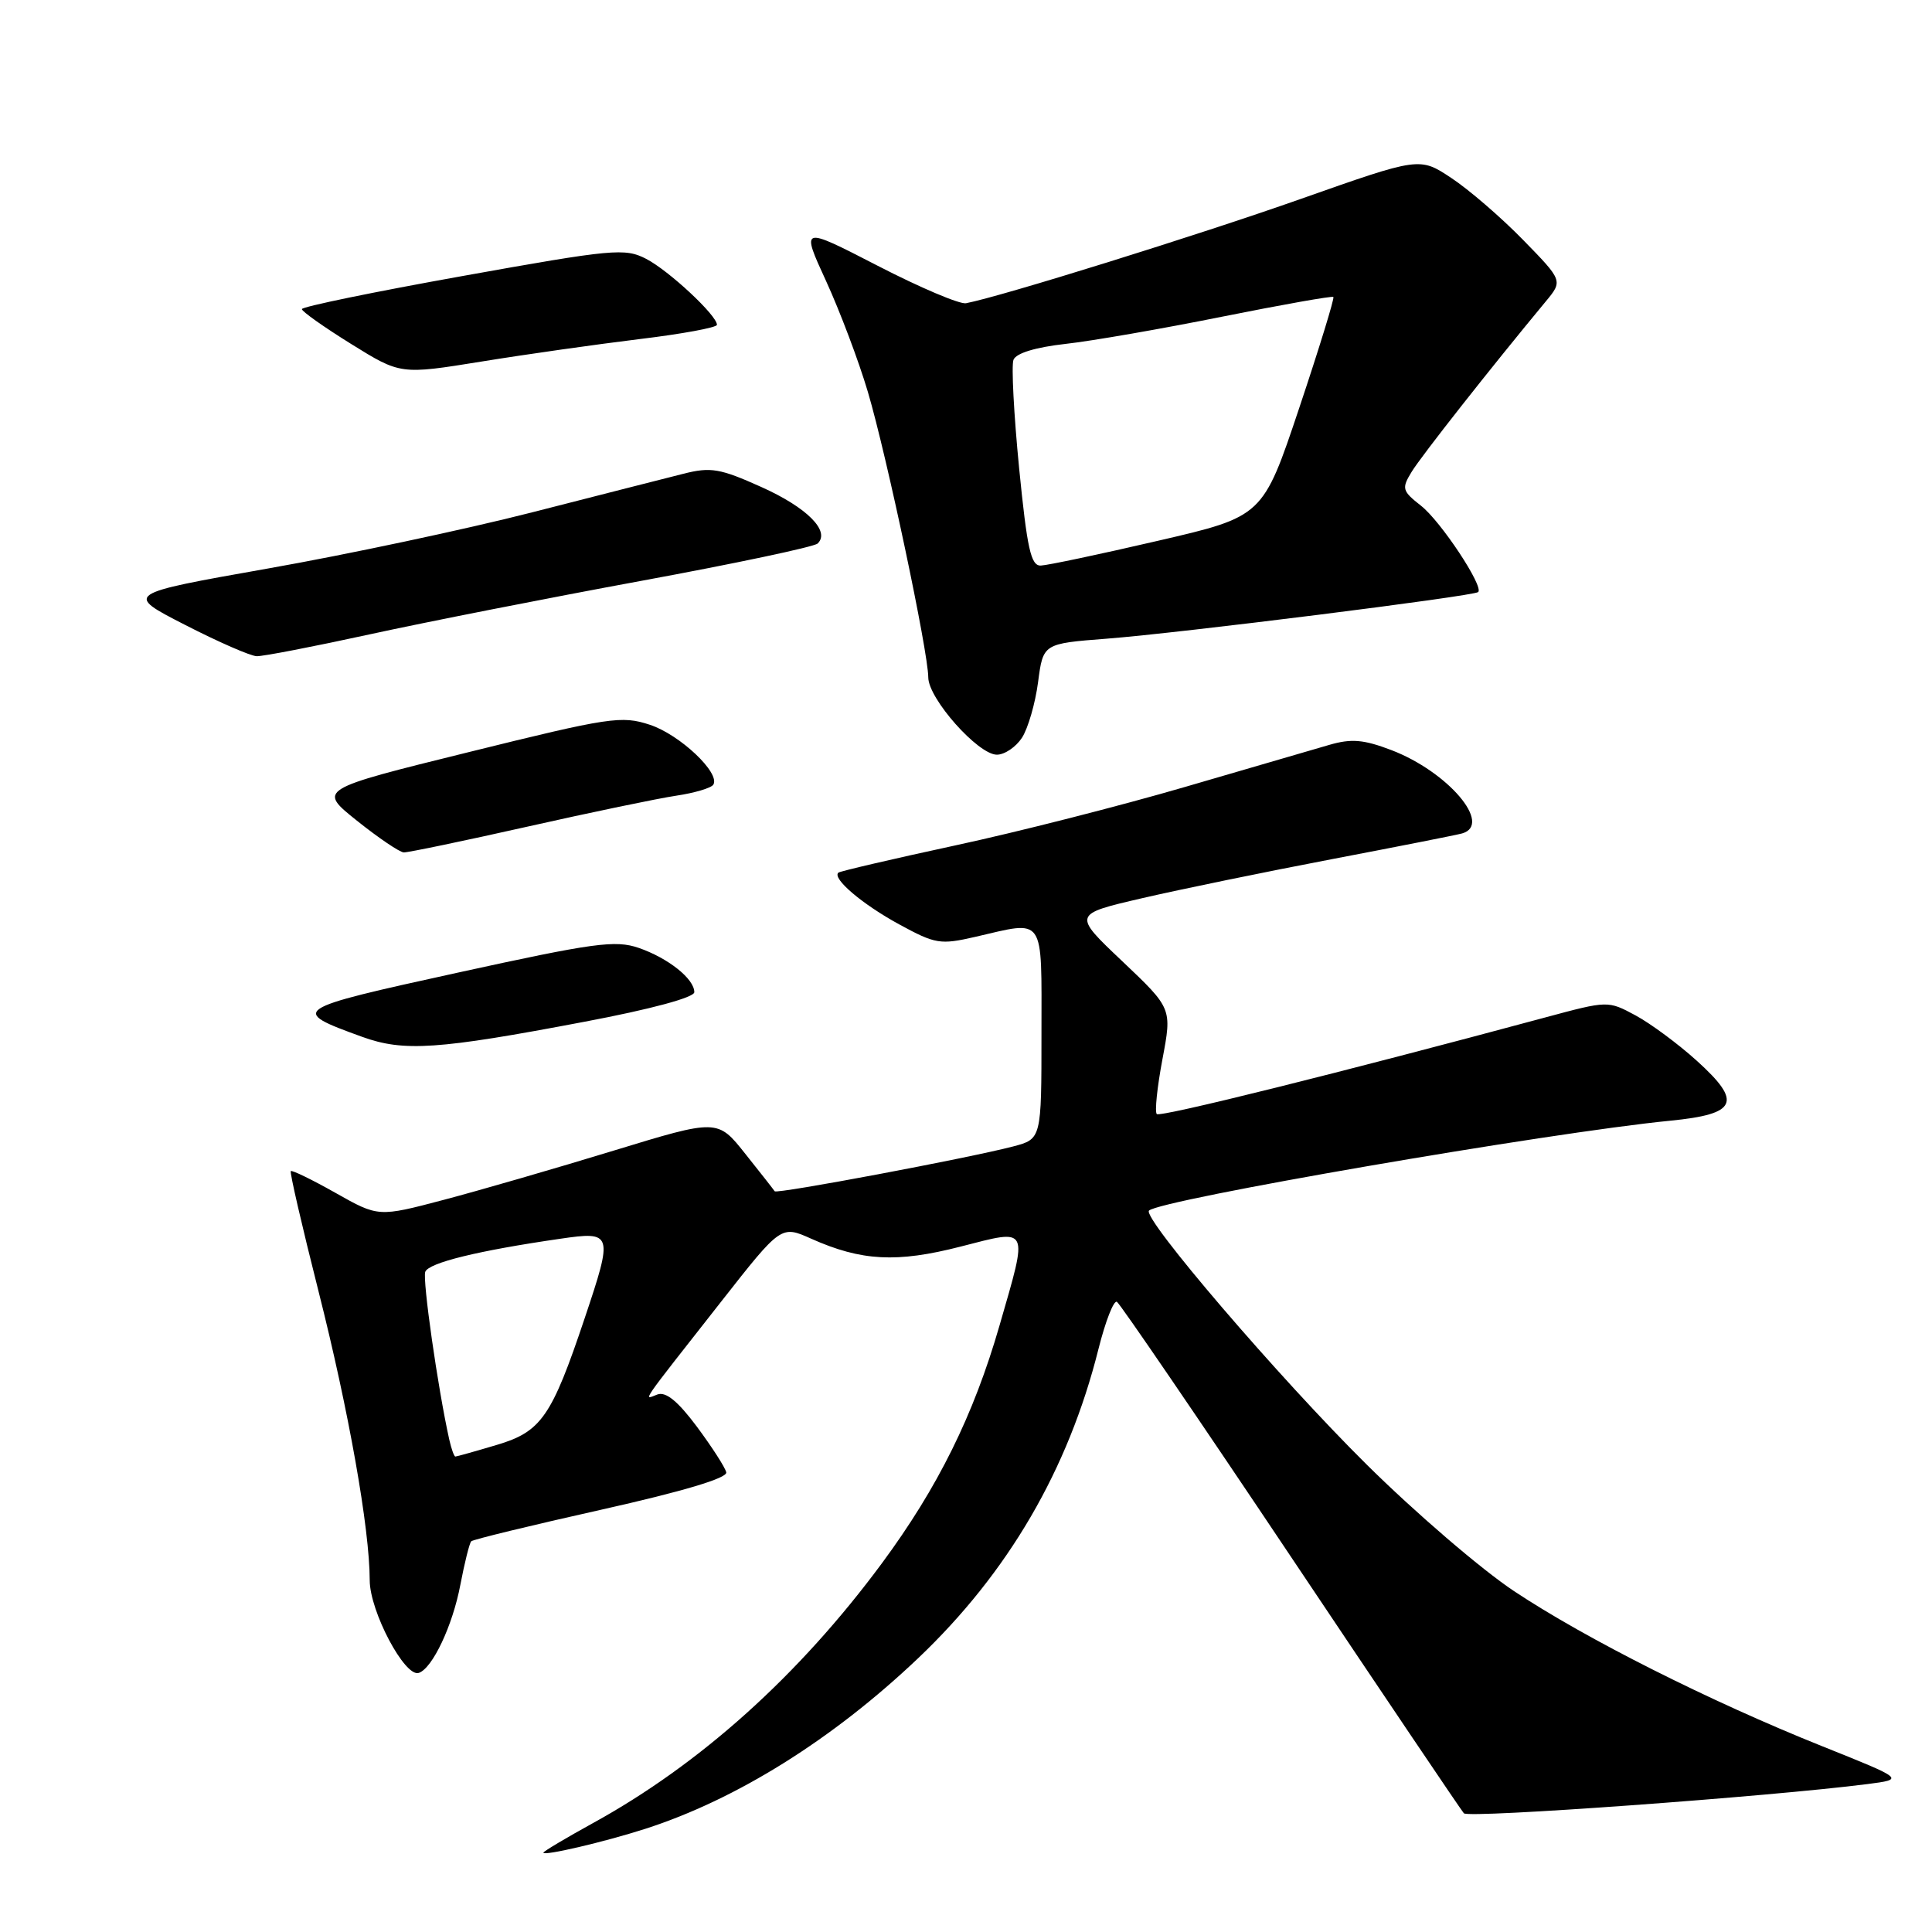<?xml version="1.0" encoding="UTF-8" standalone="no"?>
<!DOCTYPE svg PUBLIC "-//W3C//DTD SVG 1.1//EN" "http://www.w3.org/Graphics/SVG/1.1/DTD/svg11.dtd" >
<svg xmlns="http://www.w3.org/2000/svg" xmlns:xlink="http://www.w3.org/1999/xlink" version="1.1" viewBox="0 0 256 256">
 <g >
 <path fill="currentColor"
d=" M 85.50 242.33 C 97.59 238.44 110.33 230.48 121.65 219.73 C 133.58 208.39 141.54 194.76 145.55 178.76 C 146.48 175.06 147.58 172.24 148.00 172.50 C 148.42 172.76 158.79 187.94 171.03 206.24 C 183.27 224.53 193.60 239.85 193.97 240.27 C 194.57 240.96 234.48 238.06 247.44 236.40 C 252.38 235.76 252.38 235.76 241.44 231.38 C 226.56 225.42 210.11 217.14 200.63 210.84 C 196.29 207.96 187.50 200.41 181.08 194.05 C 169.51 182.60 151.31 161.36 152.25 160.41 C 153.70 158.97 205.15 150.09 221.31 148.50 C 230.21 147.62 230.91 146.05 224.85 140.57 C 222.38 138.33 218.71 135.62 216.71 134.54 C 213.06 132.58 213.06 132.58 204.78 134.81 C 177.62 142.13 153.74 148.07 153.28 147.62 C 152.99 147.33 153.33 144.06 154.03 140.35 C 155.30 133.62 155.30 133.62 148.72 127.38 C 142.14 121.15 142.14 121.15 151.32 119.02 C 156.37 117.85 167.70 115.52 176.50 113.84 C 185.30 112.16 193.06 110.63 193.75 110.43 C 197.81 109.25 191.87 102.26 184.36 99.39 C 180.69 97.99 179.06 97.85 176.14 98.70 C 174.14 99.28 165.53 101.79 157.00 104.28 C 148.47 106.77 134.75 110.27 126.50 112.04 C 118.25 113.82 111.32 115.44 111.09 115.63 C 110.22 116.39 114.27 119.83 119.16 122.49 C 123.95 125.10 124.60 125.20 129.22 124.14 C 138.58 121.98 138.00 121.13 138.00 136.96 C 138.00 150.92 138.00 150.92 134.25 151.91 C 128.41 153.44 102.89 158.24 102.65 157.85 C 102.53 157.66 100.78 155.42 98.75 152.88 C 95.08 148.26 95.08 148.26 81.29 152.47 C 73.71 154.79 63.59 157.72 58.82 158.98 C 50.14 161.27 50.14 161.27 44.47 158.07 C 41.35 156.31 38.68 155.01 38.53 155.18 C 38.38 155.36 40.02 162.47 42.18 171.00 C 46.22 186.96 48.98 202.55 48.99 209.40 C 49.00 213.51 53.64 222.28 55.49 221.67 C 57.30 221.07 59.98 215.40 61.00 209.99 C 61.56 207.06 62.21 204.46 62.44 204.23 C 62.68 203.99 70.43 202.11 79.68 200.04 C 90.56 197.60 96.41 195.85 96.23 195.09 C 96.09 194.44 94.33 191.72 92.34 189.04 C 89.80 185.64 88.22 184.36 87.10 184.78 C 85.25 185.47 84.48 186.58 95.59 172.43 C 103.50 162.35 103.50 162.35 107.50 164.14 C 114.14 167.10 118.83 167.35 127.28 165.18 C 136.50 162.82 136.27 162.36 132.44 175.64 C 129.00 187.55 124.27 197.11 116.85 207.15 C 105.88 221.98 92.80 233.75 78.57 241.57 C 74.96 243.56 72.00 245.32 72.00 245.49 C 72.00 245.96 80.02 244.09 85.50 242.33 Z  M 77.43 135.39 C 86.23 133.73 92.00 132.17 92.00 131.47 C 92.00 129.70 88.54 126.95 84.63 125.60 C 81.53 124.54 78.73 124.92 60.61 128.89 C 38.50 133.74 38.30 133.87 48.00 137.39 C 53.50 139.38 58.02 139.08 77.43 135.39 Z  M 69.86 109.54 C 78.30 107.64 87.20 105.79 89.62 105.43 C 92.04 105.07 94.25 104.41 94.52 103.97 C 95.47 102.43 90.09 97.35 86.12 96.04 C 82.37 94.80 80.81 95.03 62.11 99.66 C 42.11 104.60 42.11 104.60 47.30 108.75 C 50.16 111.04 52.95 112.92 53.50 112.95 C 54.05 112.97 61.41 111.44 69.86 109.54 Z  M 135.42 97.75 C 136.22 96.51 137.18 93.20 137.55 90.39 C 138.22 85.28 138.22 85.28 146.63 84.63 C 156.29 83.89 195.31 78.99 195.87 78.45 C 196.63 77.71 190.91 69.07 188.30 67.02 C 185.79 65.05 185.70 64.73 187.05 62.52 C 188.30 60.46 197.57 48.69 204.80 39.97 C 207.10 37.20 207.10 37.20 201.80 31.77 C 198.89 28.79 194.61 25.10 192.30 23.58 C 188.11 20.80 188.11 20.80 172.30 26.38 C 158.72 31.17 132.69 39.28 128.00 40.18 C 127.17 40.34 121.91 38.11 116.31 35.22 C 106.12 29.97 106.12 29.97 109.46 37.24 C 111.29 41.23 113.79 47.85 115.00 51.94 C 117.50 60.39 122.99 86.35 123.00 89.75 C 123.00 92.57 129.60 100.00 132.09 100.00 C 133.12 100.00 134.61 98.99 135.42 97.75 Z  M 49.01 84.05 C 56.43 82.43 72.62 79.24 85.00 76.96 C 97.38 74.68 107.88 72.46 108.34 72.02 C 110.06 70.38 106.92 67.24 100.88 64.53 C 95.41 62.07 94.18 61.86 90.58 62.77 C 88.34 63.33 79.30 65.64 70.50 67.89 C 61.70 70.14 45.95 73.49 35.50 75.33 C 16.50 78.69 16.50 78.69 24.50 82.79 C 28.90 85.05 33.18 86.92 34.01 86.95 C 34.84 86.98 41.59 85.67 49.01 84.05 Z  M 84.75 44.93 C 90.39 44.25 95.00 43.40 95.00 43.04 C 95.00 41.79 88.62 35.85 85.62 34.30 C 82.81 32.85 81.25 32.99 61.31 36.57 C 49.59 38.67 40.00 40.64 40.00 40.96 C 40.00 41.27 42.94 43.35 46.53 45.58 C 53.07 49.64 53.07 49.64 63.79 47.91 C 69.68 46.95 79.12 45.62 84.75 44.93 Z  M 59.53 190.75 C 58.02 183.98 55.96 169.56 56.35 168.52 C 56.82 167.32 63.33 165.72 74.25 164.14 C 81.18 163.13 81.26 163.39 77.48 174.65 C 73.09 187.74 71.72 189.71 65.82 191.46 C 62.97 192.31 60.50 193.00 60.34 193.00 C 60.17 193.00 59.81 191.99 59.53 190.75 Z  M 135.04 62.04 C 134.34 54.91 134.00 48.44 134.29 47.68 C 134.63 46.80 137.19 46.02 141.17 45.57 C 144.65 45.19 154.00 43.56 161.95 41.96 C 169.89 40.37 176.52 39.19 176.68 39.35 C 176.84 39.51 174.81 46.12 172.16 54.04 C 167.34 68.44 167.34 68.44 153.42 71.66 C 145.77 73.44 138.79 74.91 137.91 74.94 C 136.60 74.99 136.10 72.72 135.04 62.04 Z "/>
</g>
</svg>